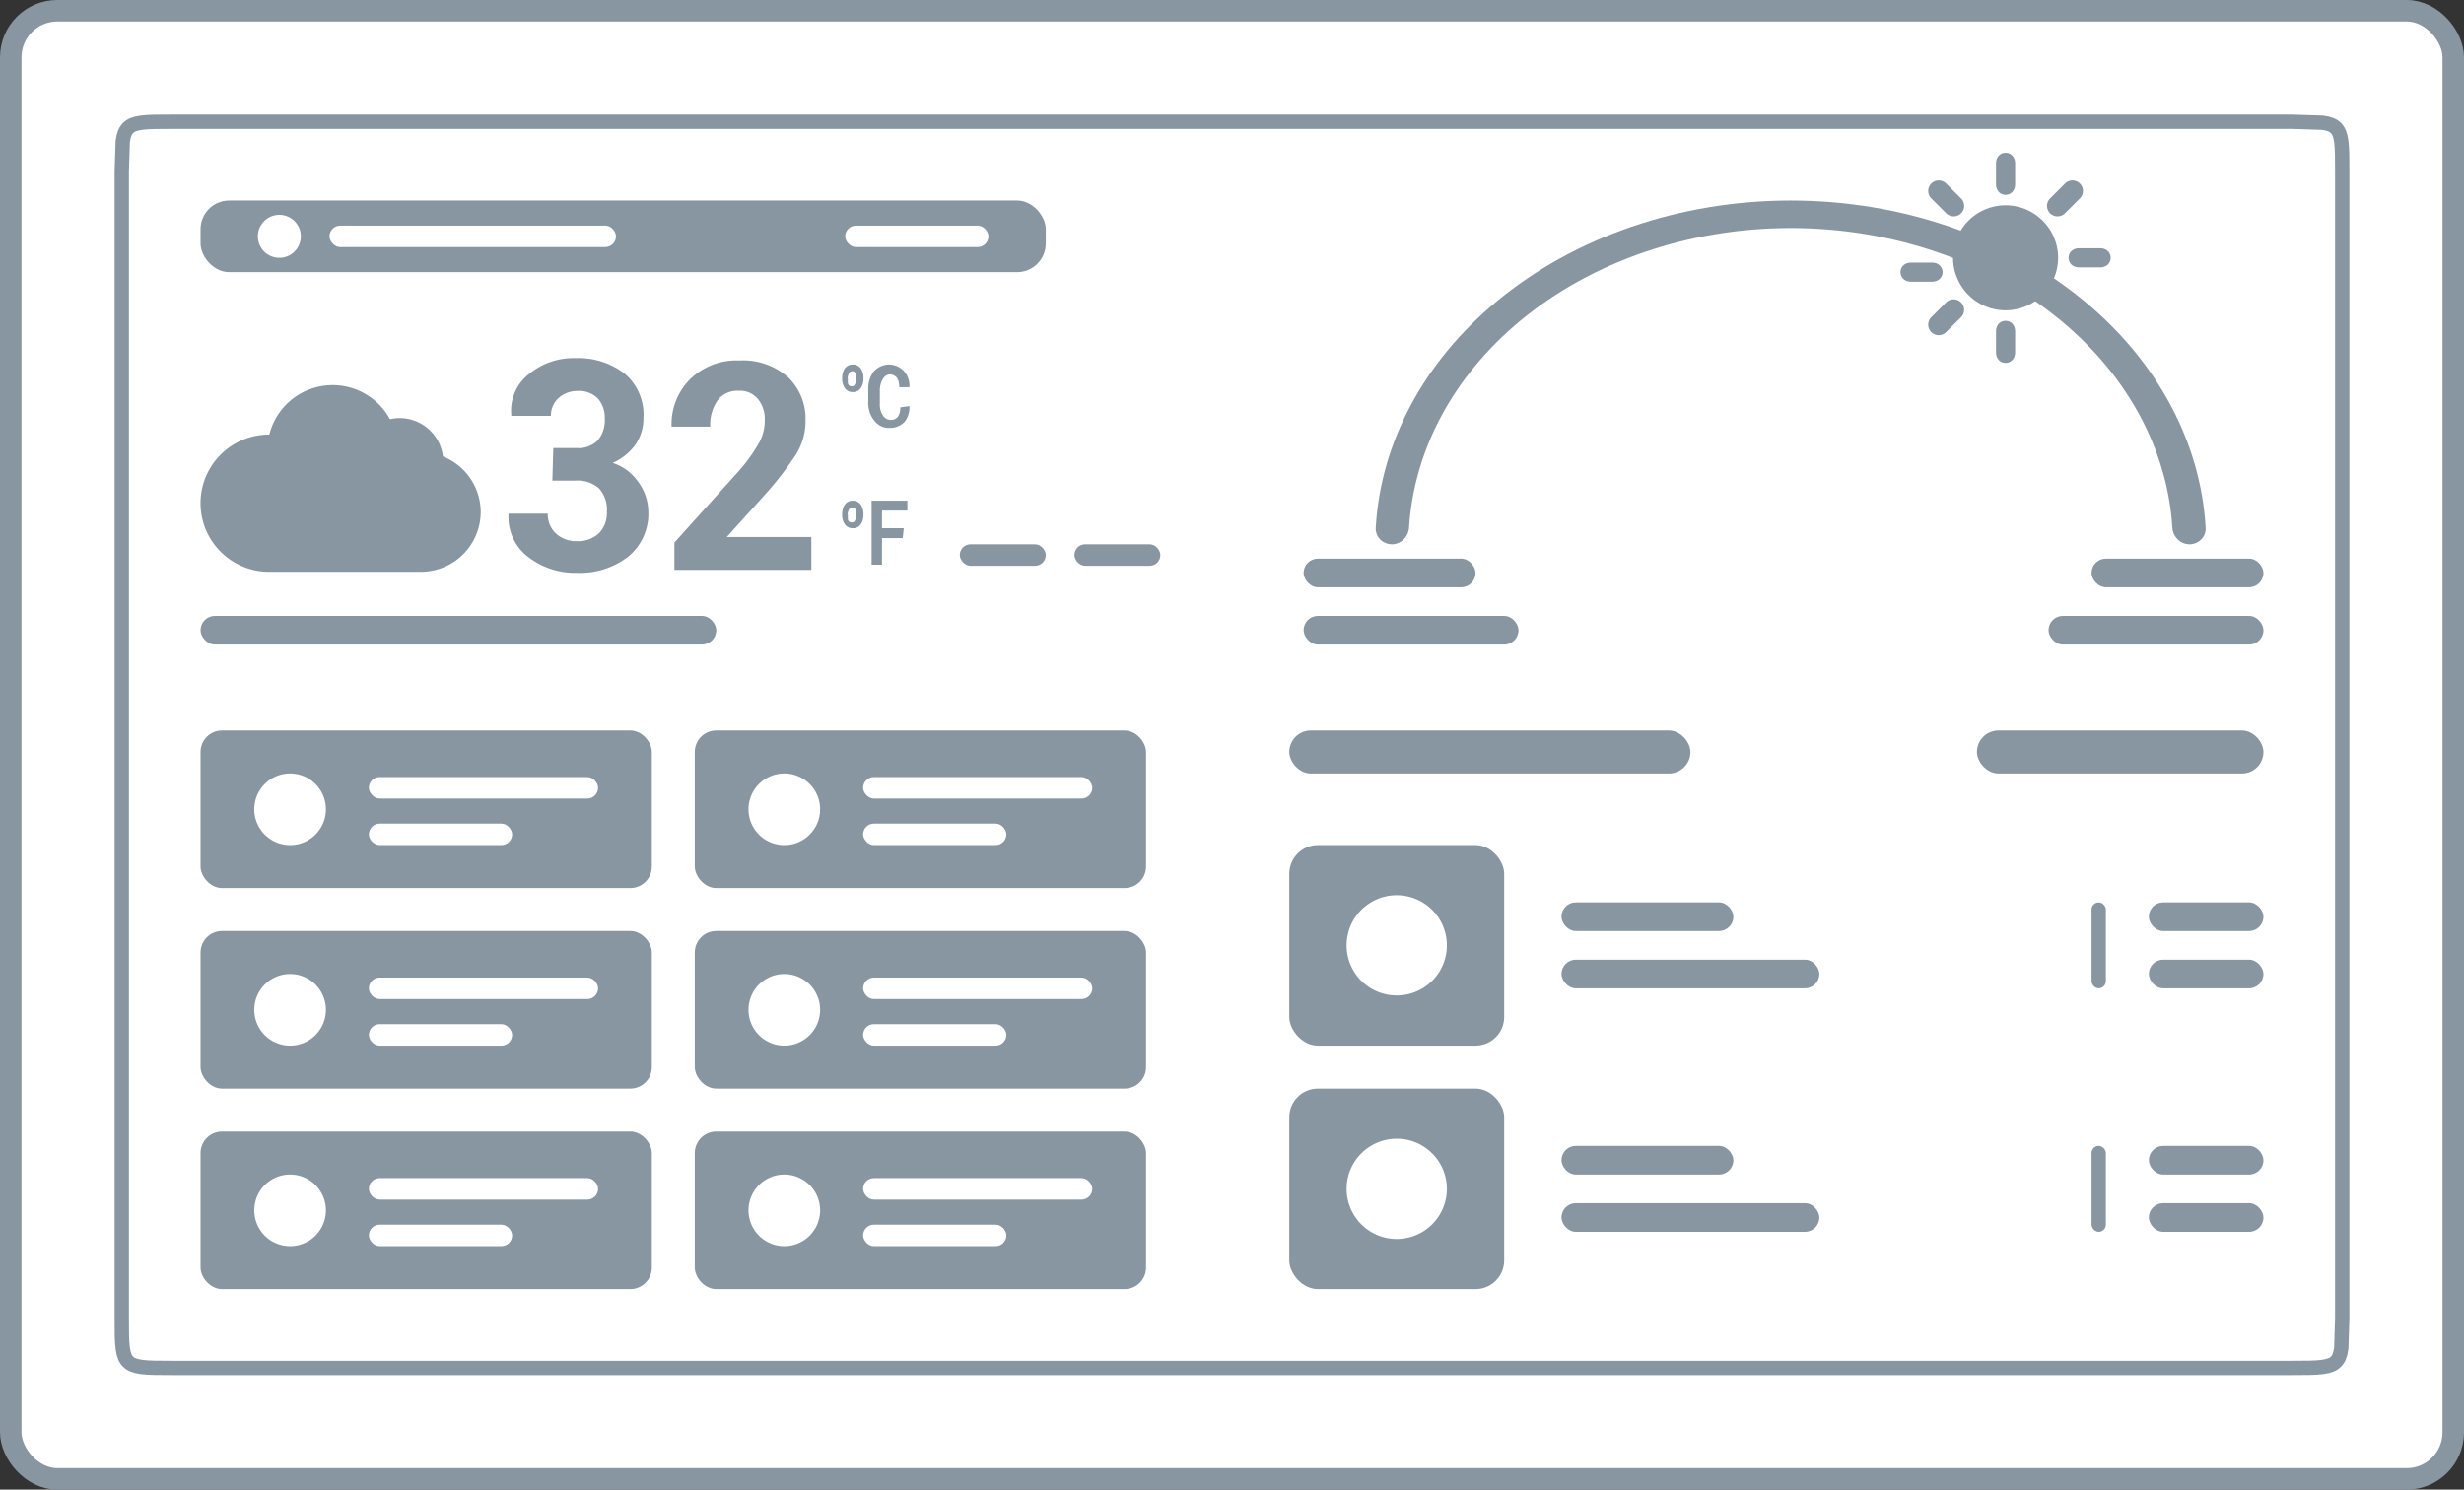 <svg xmlns="http://www.w3.org/2000/svg" xmlns:xlink="http://www.w3.org/1999/xlink" width="172" height="104" fill="none" xmlns:v="https://vecta.io/nano"><rect width="100%" height="100%" fill="#333333" stroke="none"/><style><![CDATA[.B{fill:#fff}.C{fill:#8796a1}]]></style><g class="B"><rect x=".75" y=".75" width="170.5" height="102.5" rx="3.25"/><path d="M8.5 12l.069-2.128c.066-.489.186-.748.371-.933s.444-.305.933-.371C10.376 8.501 11.043 8.5 12 8.5h32 116l2.128.069c.489.066.748.186.933.371s.304.444.37.933c.068.504.069 1.171.069 2.128v80l-.069 2.128c-.066.489-.186.748-.37.933s-.444.305-.933.371c-.504.068-1.171.069-2.128.069H12c-.957 0-1.624-.001-2.128-.069-.489-.066-.748-.186-.933-.371s-.305-.444-.371-.933C8.501 93.624 8.5 92.957 8.5 92V12z" stroke="#8796a1"/></g><rect x="14" y="14" width="59" height="5" rx="2" class="C"/><g class="B"><path d="M21 16.5a1.5 1.5 0 1 1-3 0 1.5 1.5 0 1 1 3 0z"/><rect x="23" y="15.75" width="20" height="1.5" rx=".75"/><rect x="59" y="15.75" width="10" height="1.5" rx=".75"/></g><g class="C"><path d="M38.623 31.28h1.626c.271.022.543-.014.798-.107s.488-.239.681-.43a2.16 2.16 0 0 0 .488-1.512c.025-.517-.15-1.023-.488-1.415a1.82 1.82 0 0 0-1.398-.52 1.95 1.95 0 0 0-1.317.471 1.63 1.63 0 0 0-.418.572c-.096.219-.142.457-.135.696h-2.764a3.25 3.25 0 0 1 1.236-2.927 4.88 4.88 0 0 1 3.252-1.106 5.27 5.27 0 0 1 3.447 1.106 3.76 3.76 0 0 1 1.002 1.386 3.75 3.75 0 0 1 .283 1.687 3.25 3.25 0 0 1-.52 1.805 3.9 3.9 0 0 1-1.626 1.333c.719.233 1.342.695 1.772 1.317a3.56 3.56 0 0 1 .715 2.081c.025.596-.088 1.189-.33 1.733s-.608 1.025-1.068 1.404c-1.026.791-2.299 1.194-3.593 1.138a5.36 5.36 0 0 1-3.349-1.073 3.48 3.48 0 0 1-1.415-3.057h2.732a1.85 1.85 0 0 0 .569 1.382 2.08 2.08 0 0 0 1.463.537 2.14 2.14 0 0 0 .828-.12 2.1 2.1 0 0 0 .716-.432 2.03 2.03 0 0 0 .553-1.512 2.19 2.19 0 0 0-.111-.869c-.095-.279-.245-.537-.442-.757a2.26 2.26 0 0 0-1.626-.537h-1.626l.065-2.276zm18.014 8.503h-9.56v-1.902l4.536-5.04a11.69 11.69 0 0 0 1.398-1.967 3.25 3.25 0 0 0 .374-1.512 2.23 2.23 0 0 0-.471-1.496 1.62 1.62 0 0 0-.605-.454c-.235-.102-.49-.147-.745-.131a1.73 1.73 0 0 0-.826.155c-.259.119-.483.3-.654.527a2.94 2.94 0 0 0-.504 1.821h-2.699a4.44 4.44 0 0 1 1.236-3.252c.455-.46 1.001-.819 1.603-1.054a4.62 4.62 0 0 1 1.893-.312 4.75 4.75 0 0 1 3.398 1.171 4.01 4.01 0 0 1 1.219 3.024 4.39 4.39 0 0 1-.699 2.422 23.38 23.38 0 0 1-2.293 2.927l-2.504 2.78h5.902v2.292zm2.151-13.372a1.16 1.16 0 0 1 .188-.692.71.71 0 0 1 .247-.206.6.6 0 0 1 .298-.062.62.62 0 0 1 .307.059.73.73 0 0 1 .257.209 1.16 1.16 0 0 1 .188.692 1.14 1.14 0 0 1-.188.692.71.71 0 0 1-.247.206c-.094.046-.196.068-.297.062a.62.62 0 0 1-.307-.059.72.72 0 0 1-.257-.209 1.14 1.14 0 0 1-.188-.692zm.413 0c-.026.132-.026.27 0 .402a.31.31 0 0 0 .113.122c.046.027.098.039.15.034.047.005.093-.007.134-.035s.072-.07.092-.121c.066-.119.099-.259.094-.402a.91.91 0 0 0-.056-.335c-.023-.052-.058-.095-.102-.123s-.093-.039-.143-.033c-.047-.005-.093.007-.134.035s-.072.07-.092.121c-.061.121-.094.26-.094.402l.038-.067zm4.284 1.941c.009.205-.017.411-.079.603s-.156.367-.278.513c-.291.281-.659.424-1.033.402a1.15 1.15 0 0 1-.585-.112 1.34 1.34 0 0 1-.486-.402 1.81 1.81 0 0 1-.32-.596 2.04 2.04 0 0 1-.094-.698v-.848a2.02 2.02 0 0 1 .395-1.295 1.46 1.46 0 0 1 1.052-.47 1.46 1.46 0 0 1 1.052.47c.129.14.23.314.295.507a1.62 1.62 0 0 1 .081.609h-.714a1.14 1.14 0 0 0-.169-.67.7.7 0 0 0-.253-.18.61.61 0 0 0-.292-.043c-.093.017-.181.057-.259.119a.72.72 0 0 0-.192.238c-.134.245-.2.534-.188.826v.848a1.42 1.42 0 0 0 .207.826c.064.099.147.178.241.233a.59.59 0 0 0 .303.08.53.53 0 0 0 .275-.042.63.63 0 0 0 .232-.181 1.01 1.01 0 0 0 .169-.647l.639-.089zm-4.697 7.566a1.16 1.16 0 0 1 .188-.692.71.71 0 0 1 .247-.206.6.6 0 0 1 .298-.062.62.62 0 0 1 .307.059.72.72 0 0 1 .257.209 1.16 1.16 0 0 1 .188.692 1.14 1.14 0 0 1-.188.692c-.069.089-.153.16-.247.206s-.196.068-.297.062a.62.62 0 0 1-.307-.059.72.72 0 0 1-.257-.209 1.14 1.14 0 0 1-.188-.692zm.413 0c-.026.132-.026.27 0 .402a.31.31 0 0 0 .113.122c.046.027.098.039.15.034.047.005.093-.007.134-.035s.072-.07.092-.121c.066-.119.099-.259.094-.402a.91.91 0 0 0-.056-.335c-.023-.052-.058-.095-.102-.123s-.093-.039-.143-.033c-.047-.005-.093.007-.134.035s-.072.07-.092.121c-.061.121-.094.26-.094.402l.038-.067zm3.815 1.651h-1.448v1.853h-.724v-4.465h2.497v.692h-1.773v1.228h1.52l-.072.692zm-29.46-1.828a4.18 4.18 0 0 1-4.175 4.178H18.668a4.79 4.79 0 0 1 0-9.577h.132a4.56 4.56 0 0 1 1.394-2.303c.686-.61 1.54-.998 2.451-1.114a4.56 4.56 0 0 1 2.652.464c.817.418 1.488 1.073 1.927 1.88a3.07 3.07 0 0 1 .692-.08 3.04 3.04 0 0 1 3.001 2.678A4.18 4.18 0 0 1 32.83 33.4a4.19 4.19 0 0 1 .727 2.341h0z"/><rect x="14" y="43" width="36" height="2" rx="1"/><rect x="67" y="38" width="6" height="1.5" rx=".75"/><rect x="75" y="38" width="6" height="1.5" rx=".75"/><rect x="14" y="51" width="31.5" height="11" rx="1.5"/></g><g class="B"><use xlink:href="#B"/><rect x="25.75" y="54.25" width="16" height="1.5" rx=".75"/><rect x="25.75" y="57.5" width="10" height="1.5" rx=".75"/></g><rect x="48.5" y="51" width="31.5" height="11" rx="1.5" class="C"/><g class="B"><use xlink:href="#B" x="34.5"/><rect x="60.25" y="54.25" width="16" height="1.5" rx=".75"/><rect x="60.25" y="57.5" width="10" height="1.5" rx=".75"/></g><rect x="14" y="65" width="31.5" height="11" rx="1.5" class="C"/><g class="B"><use xlink:href="#B" y="14"/><rect x="25.75" y="68.25" width="16" height="1.5" rx=".75"/><rect x="25.75" y="71.5" width="10" height="1.5" rx=".75"/></g><rect x="48.5" y="65" width="31.5" height="11" rx="1.5" class="C"/><g class="B"><use xlink:href="#B" x="34.5" y="14"/><rect x="60.25" y="68.25" width="16" height="1.5" rx=".75"/><rect x="60.25" y="71.5" width="10" height="1.5" rx=".75"/></g><rect x="14" y="79" width="31.5" height="11" rx="1.5" class="C"/><g class="B"><use xlink:href="#B" y="28"/><rect x="25.75" y="82.25" width="16" height="1.5" rx=".75"/><rect x="25.75" y="85.5" width="10" height="1.5" rx=".75"/></g><rect x="48.5" y="79" width="31.5" height="11" rx="1.5" class="C"/><g class="B"><use xlink:href="#B" x="34.5" y="28"/><rect x="60.25" y="82.25" width="16" height="1.5" rx=".75"/><rect x="60.25" y="85.5" width="10" height="1.5" rx=".75"/></g><g class="C"><rect x="90" y="51" width="28" height="3" rx="1.5"/><rect x="138" y="51" width="20" height="3" rx="1.5"/><rect x="90" y="59" width="15" height="14" rx="2"/></g><path d="M101 66a3.5 3.5 0 1 1-7 0 3.5 3.5 0 1 1 7 0z" class="B"/><g class="C"><rect x="109" y="63" width="12" height="2" rx="1"/><rect x="109" y="67" width="18" height="2" rx="1"/><rect x="146" y="63" width="1" height="6" rx=".5"/><rect x="150" y="63" width="8" height="2" rx="1"/><rect x="150" y="67" width="8" height="2" rx="1"/><rect x="90" y="76" width="15" height="14" rx="2"/></g><path d="M101 83a3.5 3.5 0 1 1-7 0 3.5 3.5 0 1 1 7 0z" class="B"/><g class="C"><rect x="109" y="80" width="12" height="2" rx="1"/><rect x="109" y="84" width="18" height="2" rx="1"/><rect x="146" y="80" width="1" height="6" rx=".5"/><rect x="150" y="80" width="8" height="2" rx="1"/><rect x="150" y="84" width="8" height="2" rx="1"/><rect x="91" y="39" width="12" height="2" rx="1"/><rect x="91" y="43" width="15" height="2" rx="1"/><rect x="146" y="39" width="12" height="2" rx="1"/><rect x="143" y="43" width="15" height="2" rx="1"/><path d="M152.84 38c.641 0 1.164-.52 1.126-1.159-.347-5.943-3.352-11.584-8.46-15.811C140.068 16.529 132.691 14 125 14s-15.068 2.529-20.506 7.029c-5.108 4.227-8.113 9.868-8.46 15.811-.037.639.486 1.159 1.126 1.159h0c.641 0 1.156-.52 1.197-1.159.345-5.434 3.105-10.587 7.777-14.454 5.004-4.141 11.79-6.467 18.866-6.467s13.862 2.326 18.866 6.467c4.672 3.867 7.432 9.02 7.777 14.454.041.639.556 1.159 1.197 1.159h0z"/></g><g clip-path="url(#A)" class="C"><path d="M135.851 14.888c.144.143.331.215.519.215a.73.73 0 0 0 .518-1.252l-1.037-1.037c-.286-.286-.75-.286-1.037 0s-.286.751 0 1.037l1.037 1.037zM135.6 19c0-.405-.328-.667-.733-.667H133.4c-.405 0-.733.262-.733.667s.328.667.733.667h1.467c.405 0 .733-.262.733-.667zm4.4-5.4c.405 0 .667-.328.667-.733V11.4c0-.405-.262-.733-.667-.733s-.667.328-.667.733v1.467c0 .405.262.733.667.733zm3.63 1.503c.188 0 .375-.072.519-.215l1.037-1.037c.286-.286.286-.751 0-1.037s-.751-.286-1.037 0l-1.037 1.037a.73.73 0 0 0 .518 1.252zm-3.63-.77A3.67 3.67 0 0 0 136.333 18 3.67 3.67 0 0 0 140 21.666 3.67 3.67 0 0 0 143.667 18 3.67 3.67 0 0 0 140 14.333zm-4.149 6.778l-1.037 1.037c-.286.287-.286.751 0 1.037.144.143.331.215.519.215a.73.73 0 0 0 .518-.215l1.037-1.037a.73.73 0 0 0 0-1.037c-.286-.286-.75-.286-1.037 0h0zm10.749-3.778h-1.467c-.405 0-.733.262-.733.667s.328.667.733.667h1.467c.405 0 .733-.262.733-.667s-.328-.667-.733-.667zM140 22.4c-.405 0-.667.328-.667.733V24.6c0 .405.262.733.667.733s.667-.328.667-.733v-1.467c0-.405-.262-.733-.667-.733z"/></g><rect x=".75" y=".75" width="170.5" height="102.5" rx="3.25" stroke="#8796a1" stroke-width="1.5"/><defs><clipPath id="A"><path transform="translate(132 10)" d="M0 0h16v16H0z" class="B"/></clipPath><path id="B" d="M22.75 56.5a2.5 2.5 0 1 1-5 0 2.5 2.5 0 1 1 5 0z"/></defs></svg>